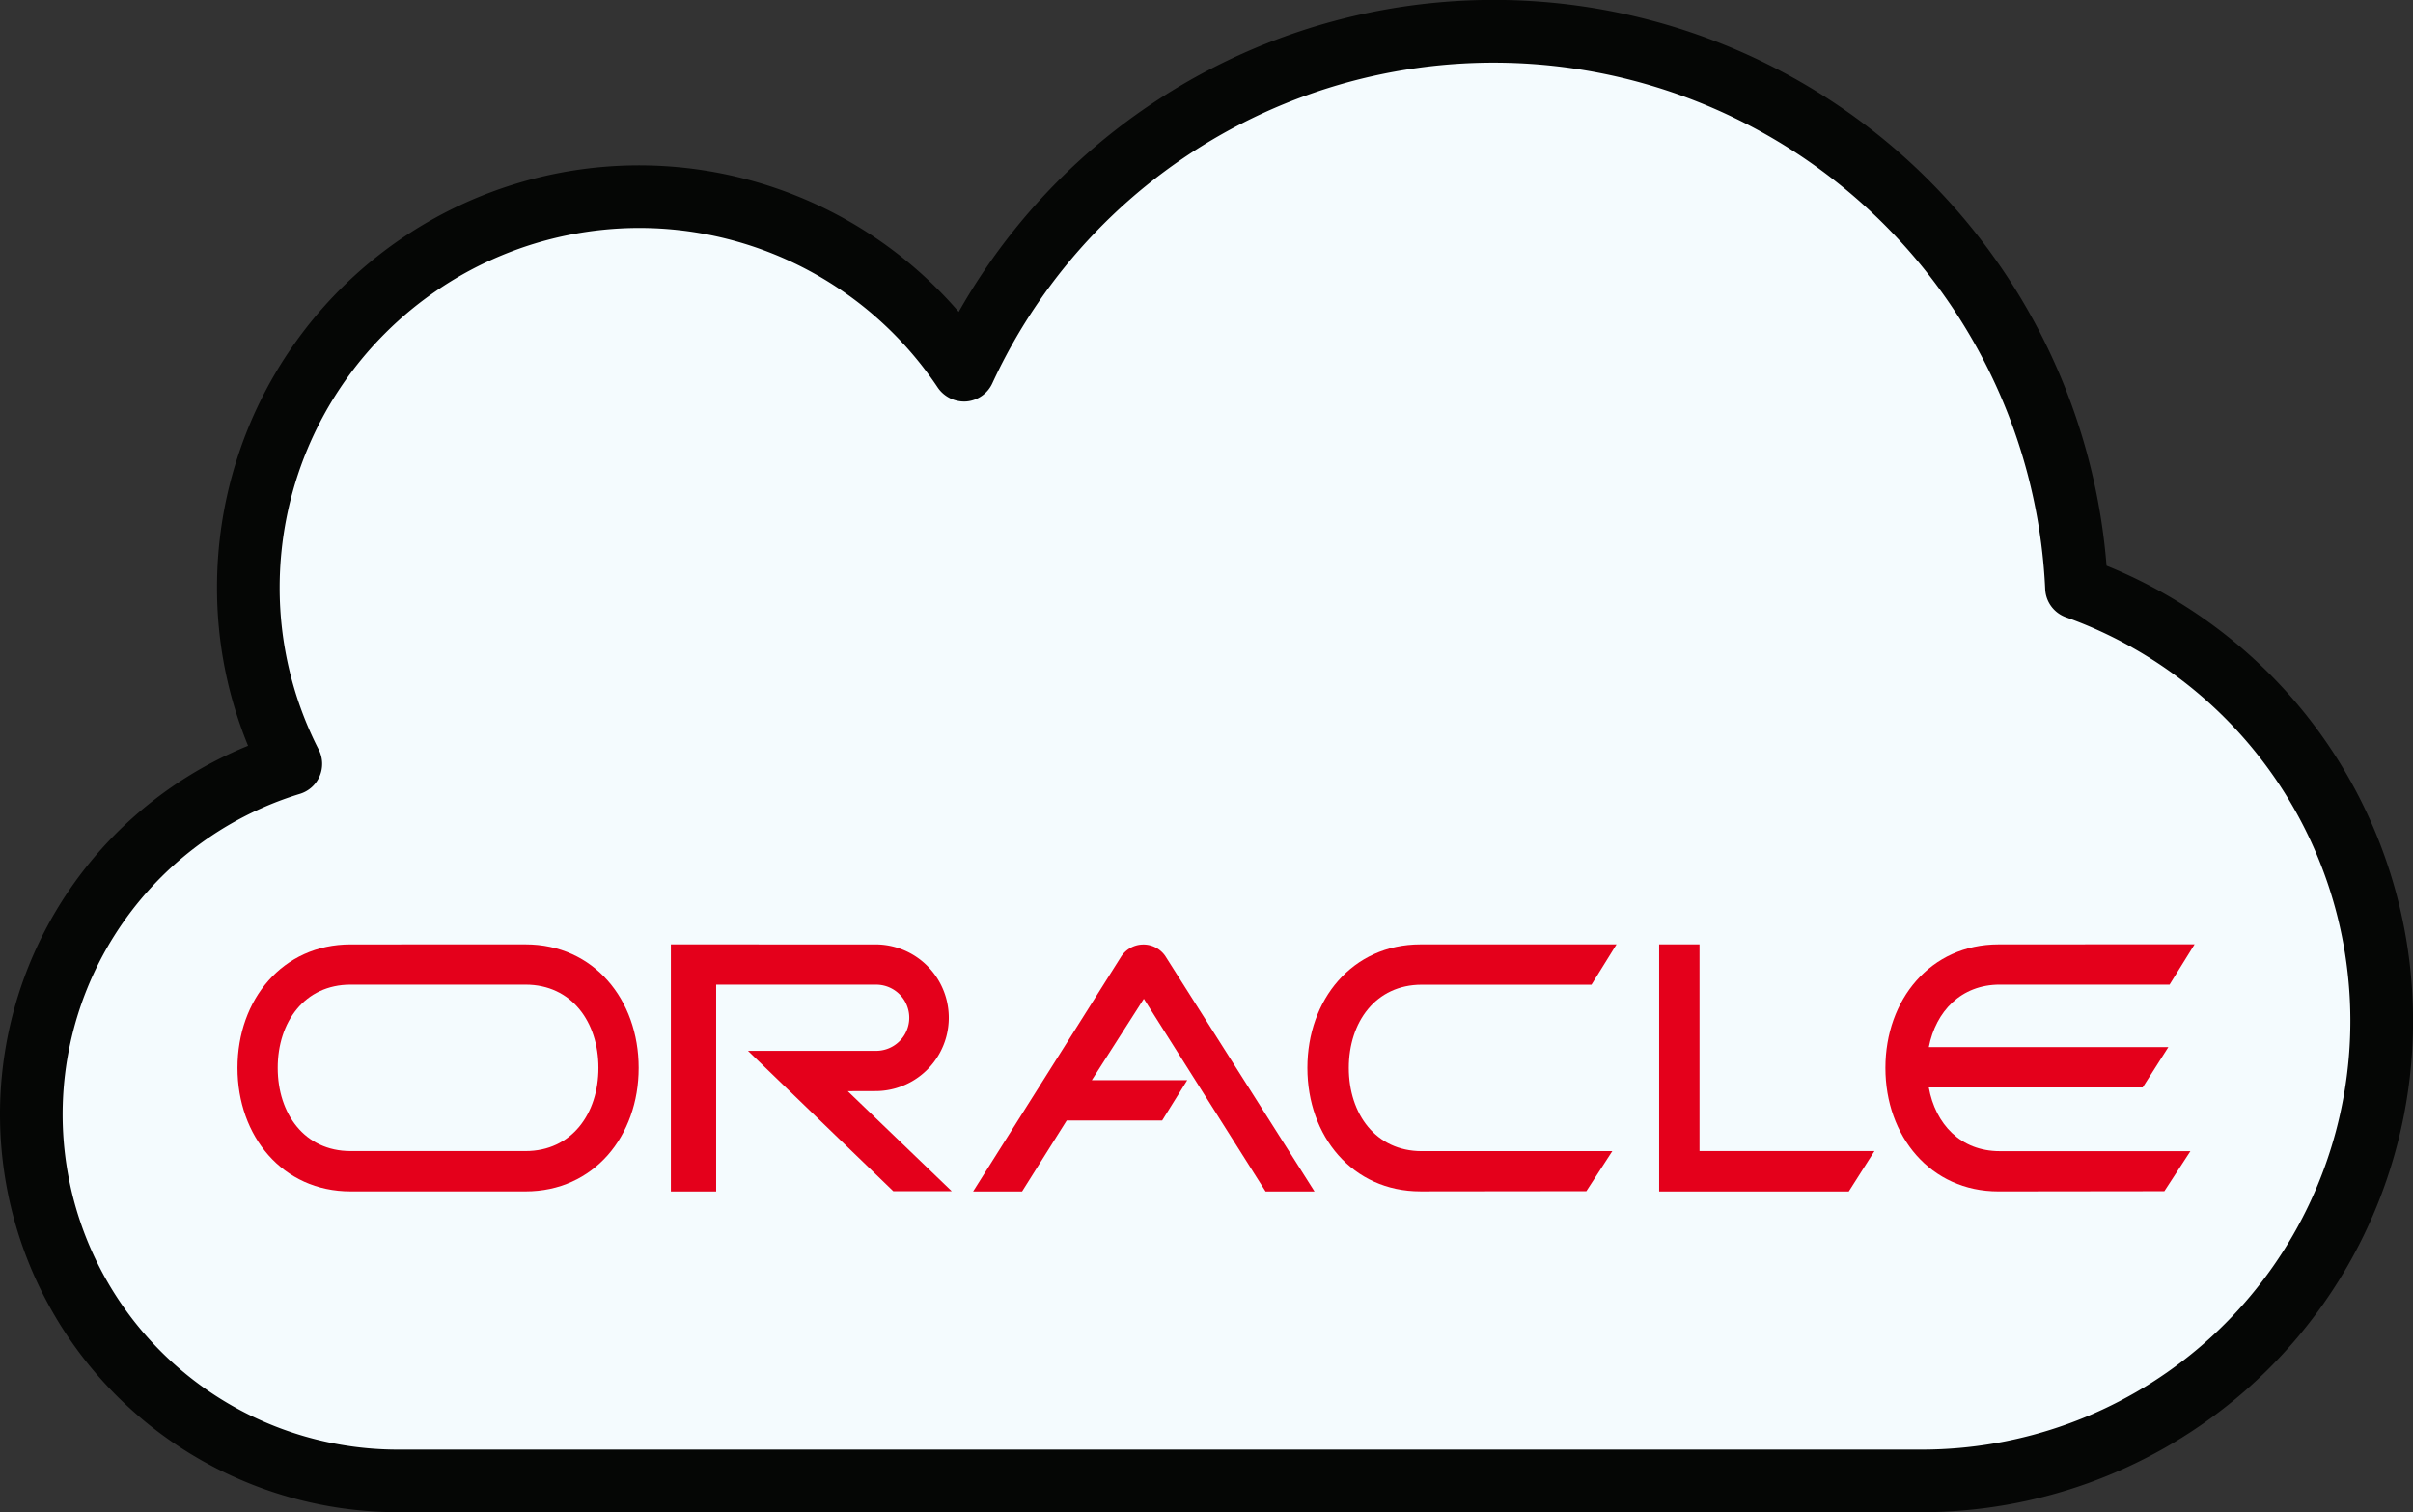<svg xmlns="http://www.w3.org/2000/svg" xmlns:xlink="http://www.w3.org/1999/xlink" width="200" height="125.377" viewBox="0 0 200 125.377"><rect x="0" y="0" width="200" height="125.377" fill="#333333" stroke="none"/><defs><clipPath id="a"><rect width="200" height="125.377" fill="none"/></clipPath></defs><g clip-path="url(#a)"><path d="M172.042,48.664A48.36,48.36,0,0,0,79.825,30.624,32.373,32.373,0,0,0,24.038,63.265a30.387,30.387,0,0,0,8.88,59.448H159.176a38.139,38.139,0,0,0,12.867-74.049" transform="translate(0.066 0.066)" fill="#f4fbfe"/><path d="M159.243,125.377H32.982a32.988,32.988,0,0,1-12.42-63.546A34.466,34.466,0,0,1,17.986,48.7,34.98,34.98,0,0,1,79.463,25.854,50.952,50.952,0,0,1,174.6,46.9a40.736,40.736,0,0,1-15.353,78.477M52.973,18.9A29.826,29.826,0,0,0,23.18,48.7a29.419,29.419,0,0,0,3.242,13.459,2.6,2.6,0,0,1-1.559,3.659,27.791,27.791,0,0,0,8.119,54.369H159.243a35.544,35.544,0,0,0,11.99-69.012,2.59,2.59,0,0,1-1.717-2.32,45.765,45.765,0,0,0-87.27-17.07,2.6,2.6,0,0,1-2.154,1.5,2.654,2.654,0,0,1-2.361-1.144A29.758,29.758,0,0,0,52.973,18.9" transform="translate(0 0)" fill="#050605"/><path d="M134.006,76.3h3.345V93.437h14.5l-2.129,3.349H134.006Z" transform="translate(3.512 2)" fill="#e4001b" fill-rule="evenodd"/><path d="M106.894,96.785,94.52,77.259a2.2,2.2,0,0,0-3.652.051L78.595,96.785h4.058l3.7-5.883h7.911l2.08-3.347H88.435l4.311-6.744,10.092,15.975Z" transform="translate(2.06 2)" fill="#e4001b" fill-rule="evenodd"/><path d="M114.969,76.3c-5.653,0-9.375,4.583-9.375,10.237s3.723,10.24,9.375,10.24l13.747-.016,2.152-3.319h-15.8c-3.809,0-6.04-3.091-6.04-6.9s2.23-6.9,6.04-6.9h14.073l2.077-3.344Z" transform="translate(2.768 2)" fill="#e4001b" fill-rule="evenodd"/><path d="M28.557,79.636h14.5c3.812,0,6.042,3.091,6.042,6.9s-2.229,6.9-6.042,6.9h-14.5c-3.812,0-6.041-3.091-6.041-6.9s2.229-6.9,6.041-6.9m0-3.334c-5.654,0-9.376,4.583-9.376,10.237s3.722,10.24,9.376,10.24h14.5c5.654,0,9.376-4.585,9.376-10.24S48.715,76.3,43.061,76.3Z" transform="translate(0.503 2)" fill="#e4001b" fill-rule="evenodd"/><path d="M155.877,88.164c.545,3.029,2.629,5.28,5.883,5.28h15.8L175.4,96.763l-13.745.017c-5.655,0-9.375-4.586-9.375-10.24S156.005,76.3,161.659,76.3l16.25-.009-2.076,3.344H161.761c-3.209,0-5.3,2.213-5.883,5.179h19.855l-2.13,3.347H155.877Z" transform="translate(3.991 2)" fill="#e4001b" fill-rule="evenodd"/><path d="M71.251,88.461a6.08,6.08,0,0,0,0-12.158L54.185,76.3V96.784h3.754V79.638H71.251a2.744,2.744,0,0,1,0,5.487H60.575L72.619,96.762h4.845l-8.621-8.294Z" transform="translate(1.42 2)" fill="#e4001b" fill-rule="evenodd"/></g></svg>
